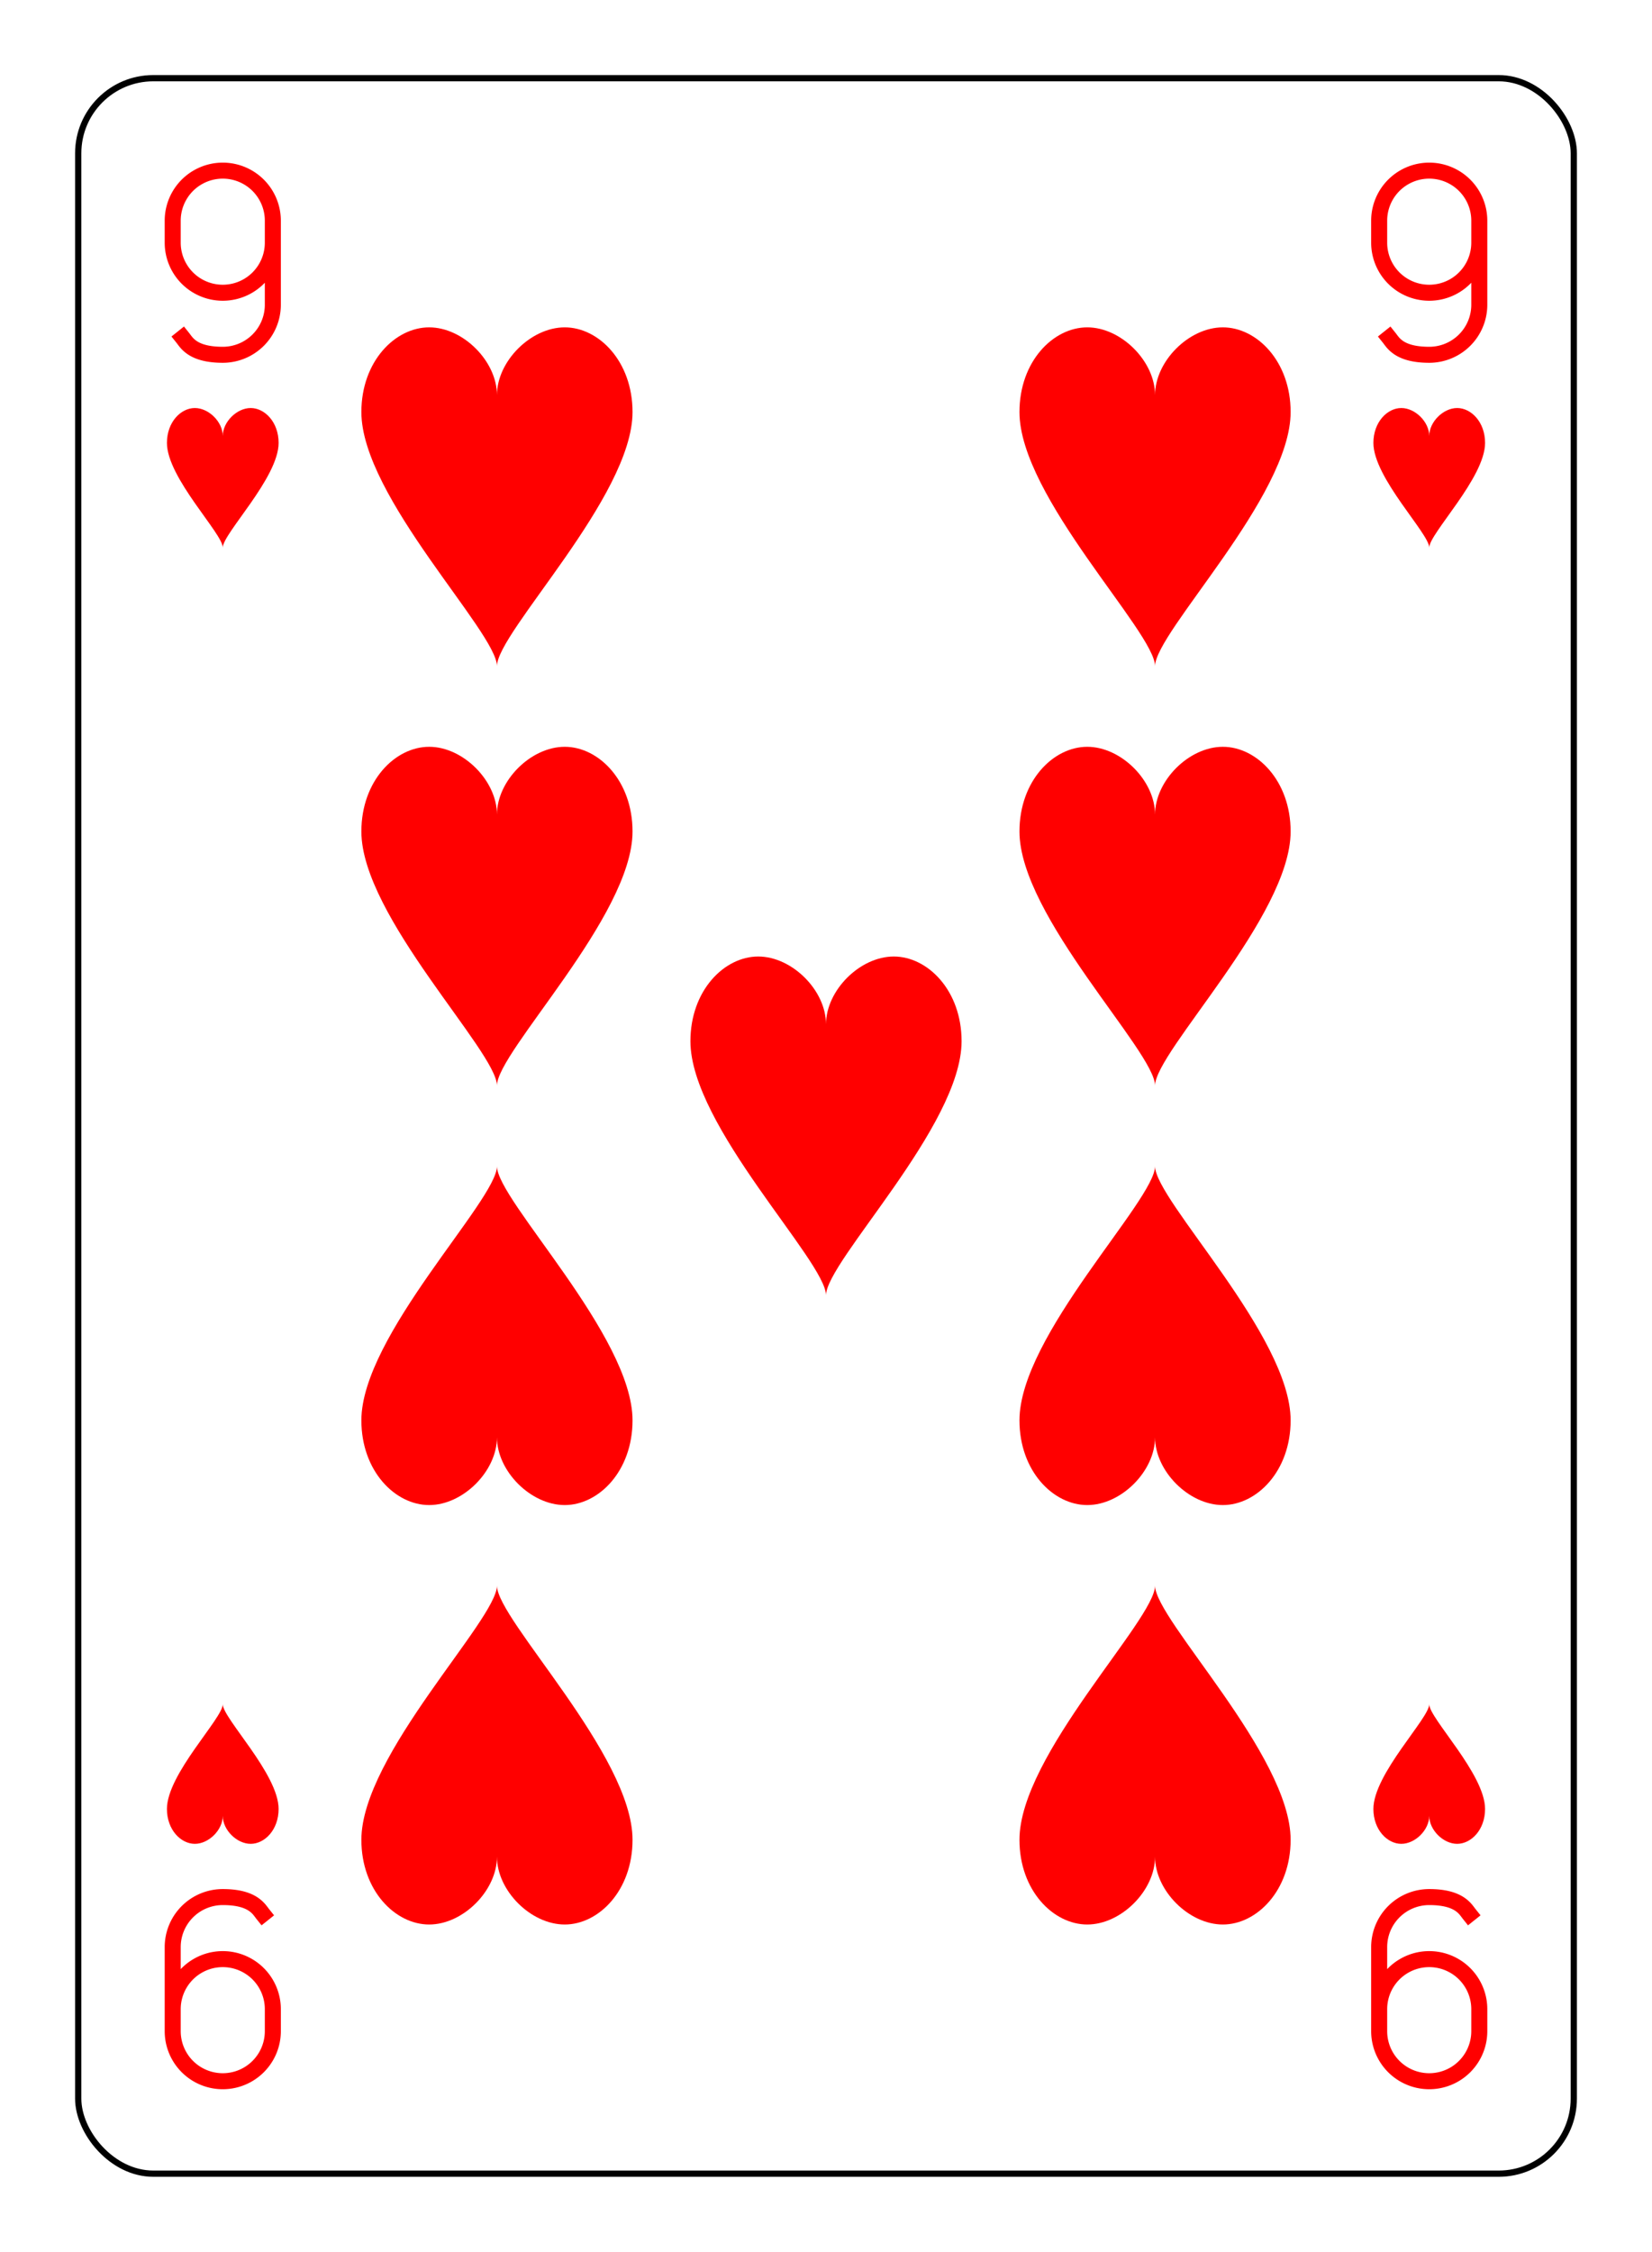 <?xml version="1.0" encoding="UTF-8" standalone="no"?>
<svg xmlns="http://www.w3.org/2000/svg" xmlns:xlink="http://www.w3.org/1999/xlink" class="card" face="9H" height="94mm" preserveAspectRatio="none" viewBox="-132 -180 264 360" width="69mm"><defs><symbol id="SH9" viewBox="-600 -600 1200 1200" preserveAspectRatio="xMinYMid"><path d="M0 -300C0 -400 100 -500 200 -500C300 -500 400 -400 400 -250C400 0 0 400 0 500C0 400 -400 0 -400 -250C-400 -400 -300 -500 -200 -500C-100 -500 0 -400 -0 -300Z" fill="red"></path></symbol><symbol id="VH9" viewBox="-500 -500 1000 1000" preserveAspectRatio="xMinYMid"><path d="M250 -100A250 250 0 0 1 -250 -100L-250 -210A250 250 0 0 1 250 -210L250 210A250 250 0 0 1 0 460C-150 460 -180 400 -200 375" stroke="red" stroke-width="80" stroke-linecap="square" stroke-miterlimit="1.5" fill="none"></path></symbol></defs><rect x="-240" y="-336" width="480" height="672" fill="white"></rect><rect width="239" height="335" x="-119.5" y="-167.5" rx="12" ry="12" fill="white" stroke="black"></rect><use xlink:href="#VH9" height="32" width="32" x="-112.4" y="-154"></use><use xlink:href="#VH9" height="32" width="32" x="80.4" y="-154"></use><use xlink:href="#SH9" height="26.769" width="26.769" x="-109.784" y="-117"></use><use xlink:href="#SH9" height="26.769" width="26.769" x="83.016" y="-117"></use><use xlink:href="#SH9" height="65" width="65" x="-85.084" y="-133.084"></use><use xlink:href="#SH9" height="65" width="65" x="20.084" y="-133.084"></use><use xlink:href="#SH9" height="65" width="65" x="-85.084" y="-66.028"></use><use xlink:href="#SH9" height="65" width="65" x="20.084" y="-66.028"></use><use xlink:href="#SH9" height="65" width="65" x="-32.5" y="-32.5"></use><g transform="rotate(180)"><use xlink:href="#VH9" height="32" width="32" x="-112.4" y="-154"></use><use xlink:href="#VH9" height="32" width="32" x="80.4" y="-154"></use><use xlink:href="#SH9" height="26.769" width="26.769" x="-109.784" y="-117"></use><use xlink:href="#SH9" height="26.769" width="26.769" x="83.016" y="-117"></use><use xlink:href="#SH9" height="65" width="65" x="-85.084" y="-133.084"></use><use xlink:href="#SH9" height="65" width="65" x="20.084" y="-133.084"></use><use xlink:href="#SH9" height="65" width="65" x="-85.084" y="-66.028"></use><use xlink:href="#SH9" height="65" width="65" x="20.084" y="-66.028"></use></g></svg>